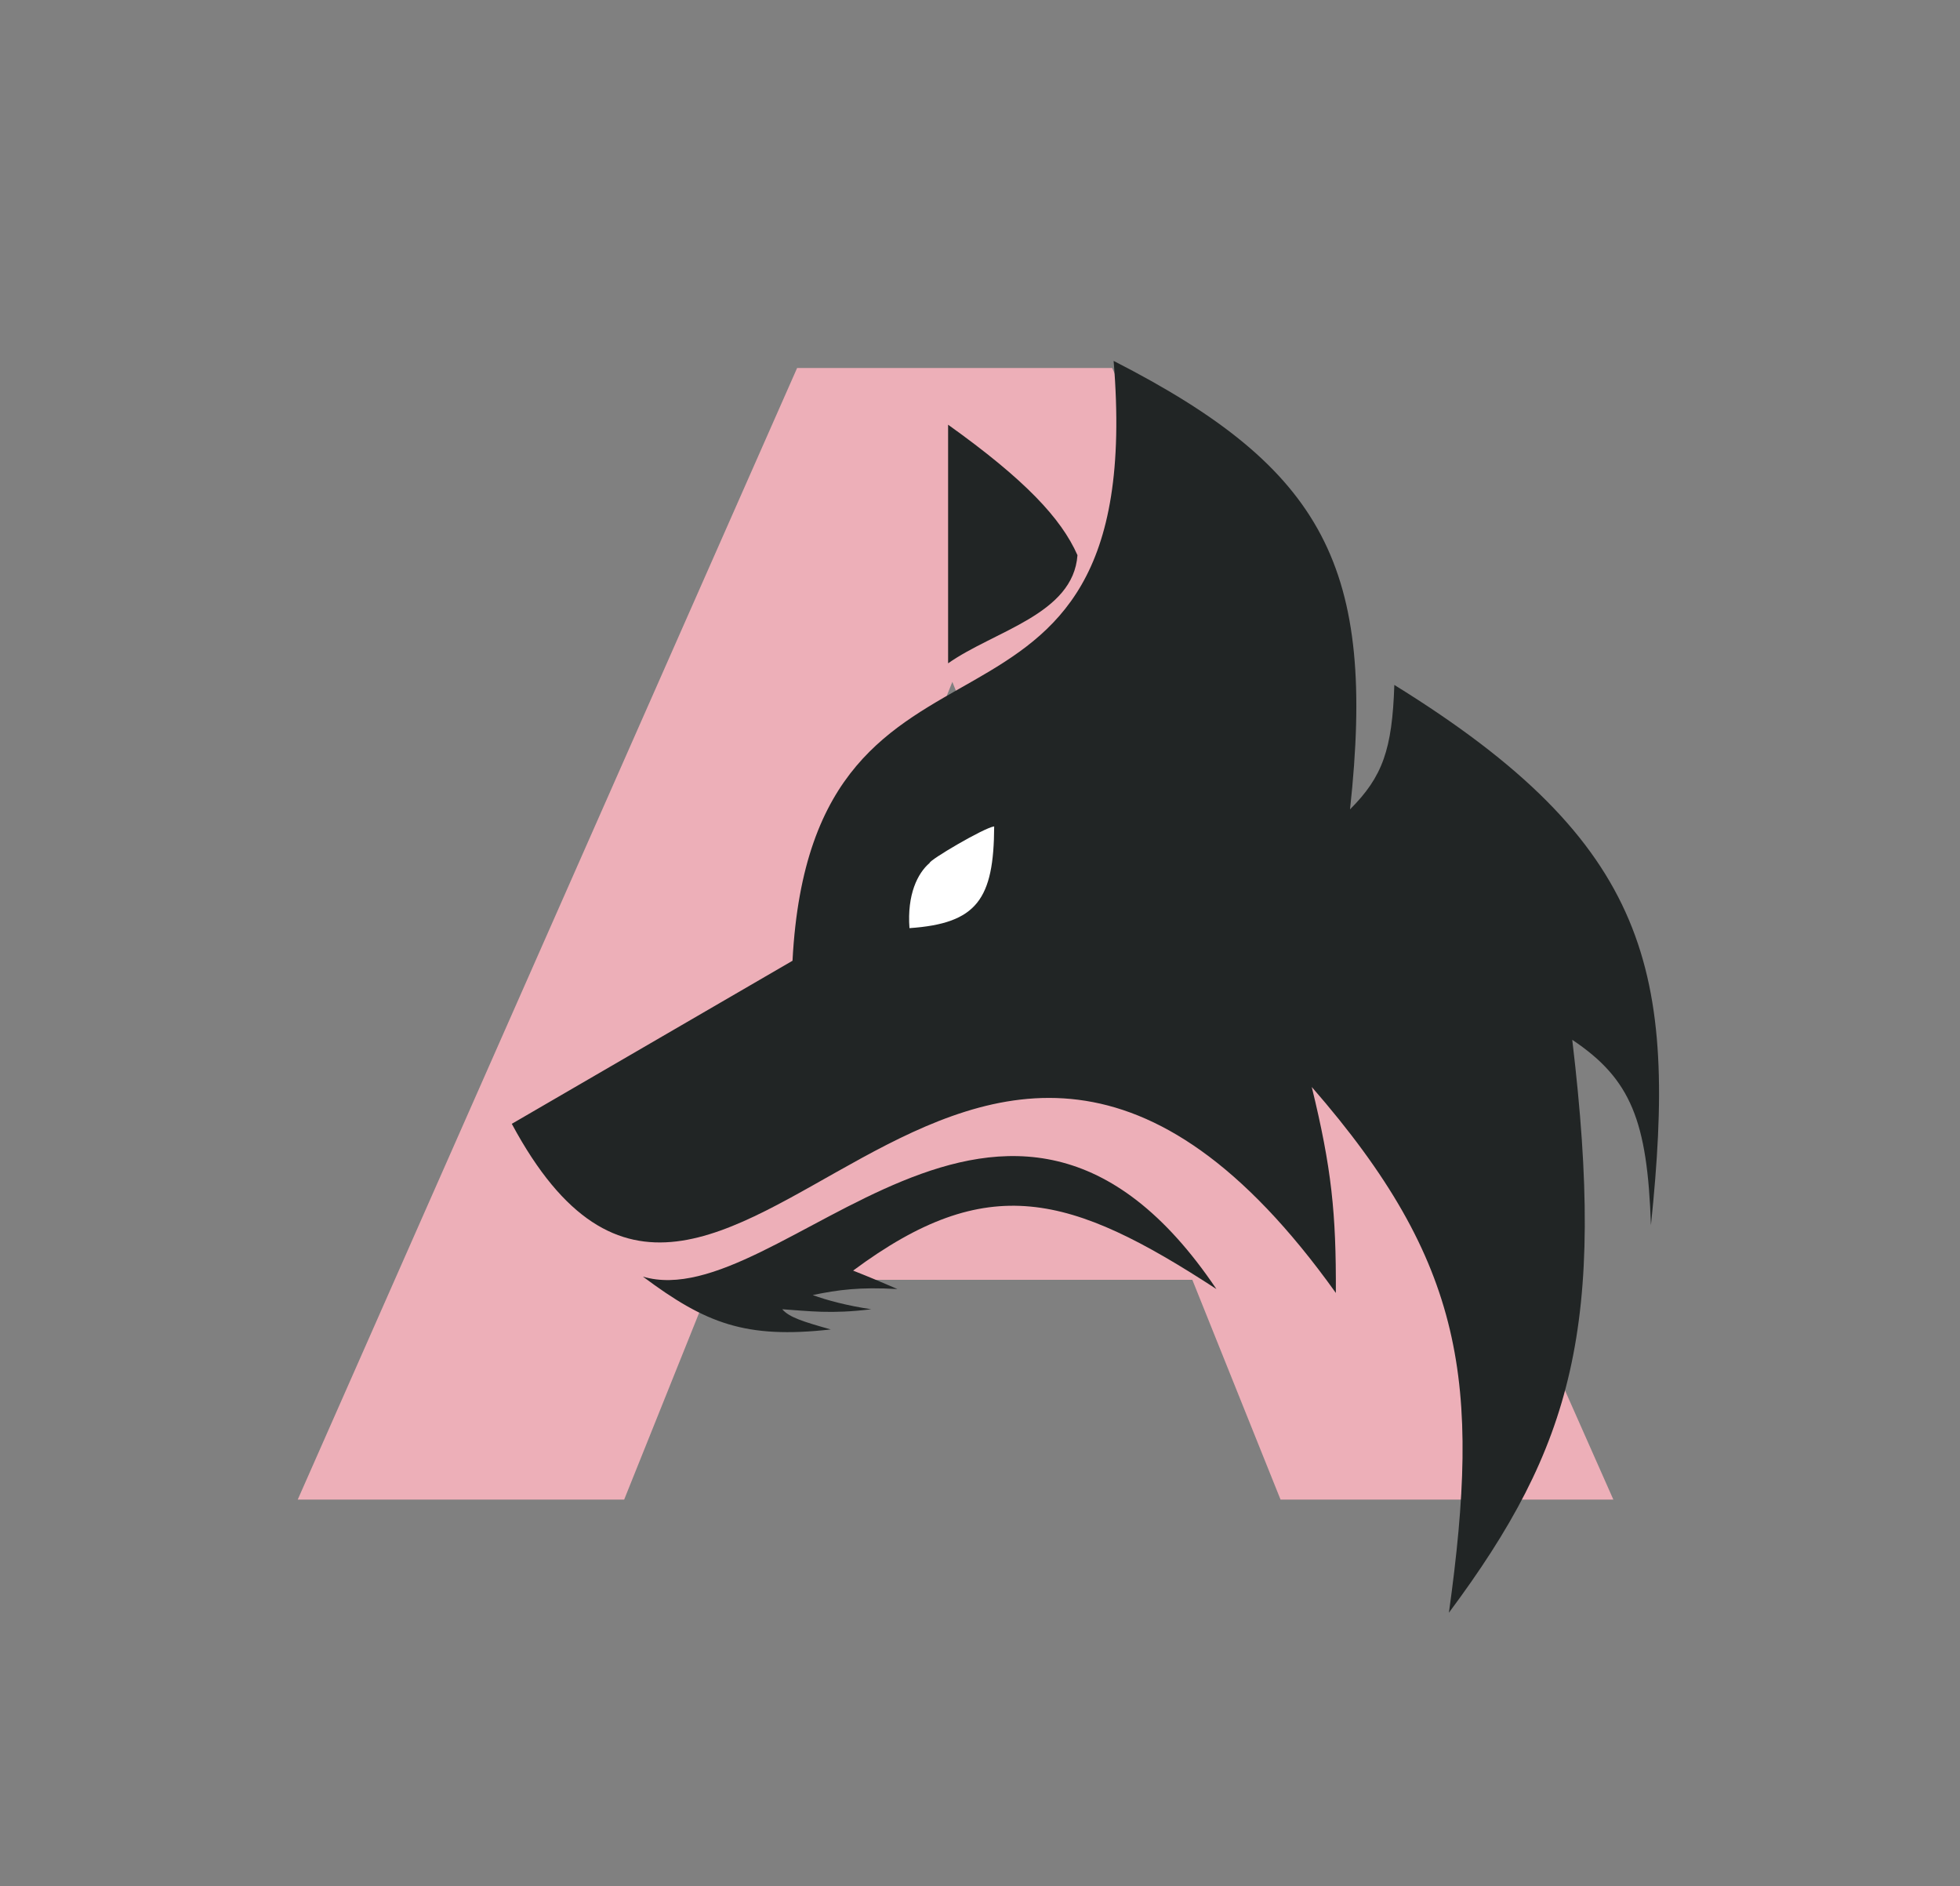 <?xml version="1.0" encoding="utf-8"?>
<!-- Generator: Adobe Illustrator 28.3.0, SVG Export Plug-In . SVG Version: 6.00 Build 0)  -->
<svg version="1.1" id="Layer_1" xmlns="http://www.w3.org/2000/svg" xmlns:xlink="http://www.w3.org/1999/xlink" x="0px" y="0px"
	 viewBox="0 0 553 532" style="enable-background:new 0 0 553 532;" xml:space="preserve">
<rect x="0" y="0" width="553" height="532" fill="#808080" stroke="none"/>
<style type="text/css">
	.st0{fill:#EDAFB8;}
	.st1{fill:#212525;}
	.st2{fill:#FFFFFF;}
</style>
<g>
	<path class="st0" d="M84,423l140.9-319.2h88.9L455.2,423h-93.9L250.9,148h35.6L176.1,423H84z M161.1,361l23.3-66.6h156l23.3,66.6
		H161.1z"/>
</g>
<g>
	<path class="st1" d="M343.2,363.6c-59.3-88-123.1,8-161.8-3.5c17.7,13.2,28.9,17.6,53,14.9c-7.8-2.2-11.7-3.4-13.7-5.7
		c7.5,0.5,13.8,1.4,25.1,0c-6.7-1-12.4-2.5-16.5-4c7.2-1.5,13.3-2.3,23.9-1.7c-4.4-1.9-7.2-3.1-12.5-5.2
		C278.7,330.2,301.9,336.7,343.2,363.6z"/>
	<path class="st1" d="M223.6,271l-79.2,46c59.3,110.4,126.5-100.6,232.5,47.7c0.1-22.5-1.2-35.2-6.8-58.1
		c43.3,49.7,47.7,83.4,38.7,148.3c35-47,44.4-81,34.8-161.6c16.6,11.1,21.2,22.9,22.2,52.3c7.4-71.3,0.2-107.5-72.4-152.4
		c-0.6,18.2-3.3,25.9-12.5,35.1c7.4-68.1-7-96-66.7-126.5C324.4,225,229.3,162.4,223.6,271z"/>
	<path class="st1" d="M267.5,187.1v-67.3c21.7,15.5,31.9,26.4,36.5,36.8C302.8,173.3,280.6,177.9,267.5,187.1z"/>
	<path class="st2" d="M262.3,243.4c-3.4,2.9-6.4,8.9-5.7,18.4c19.1-1.3,23.8-8.2,23.9-28.7C277.6,233.5,262.2,242.6,262.3,243.4z"/>
</g>
</svg>
